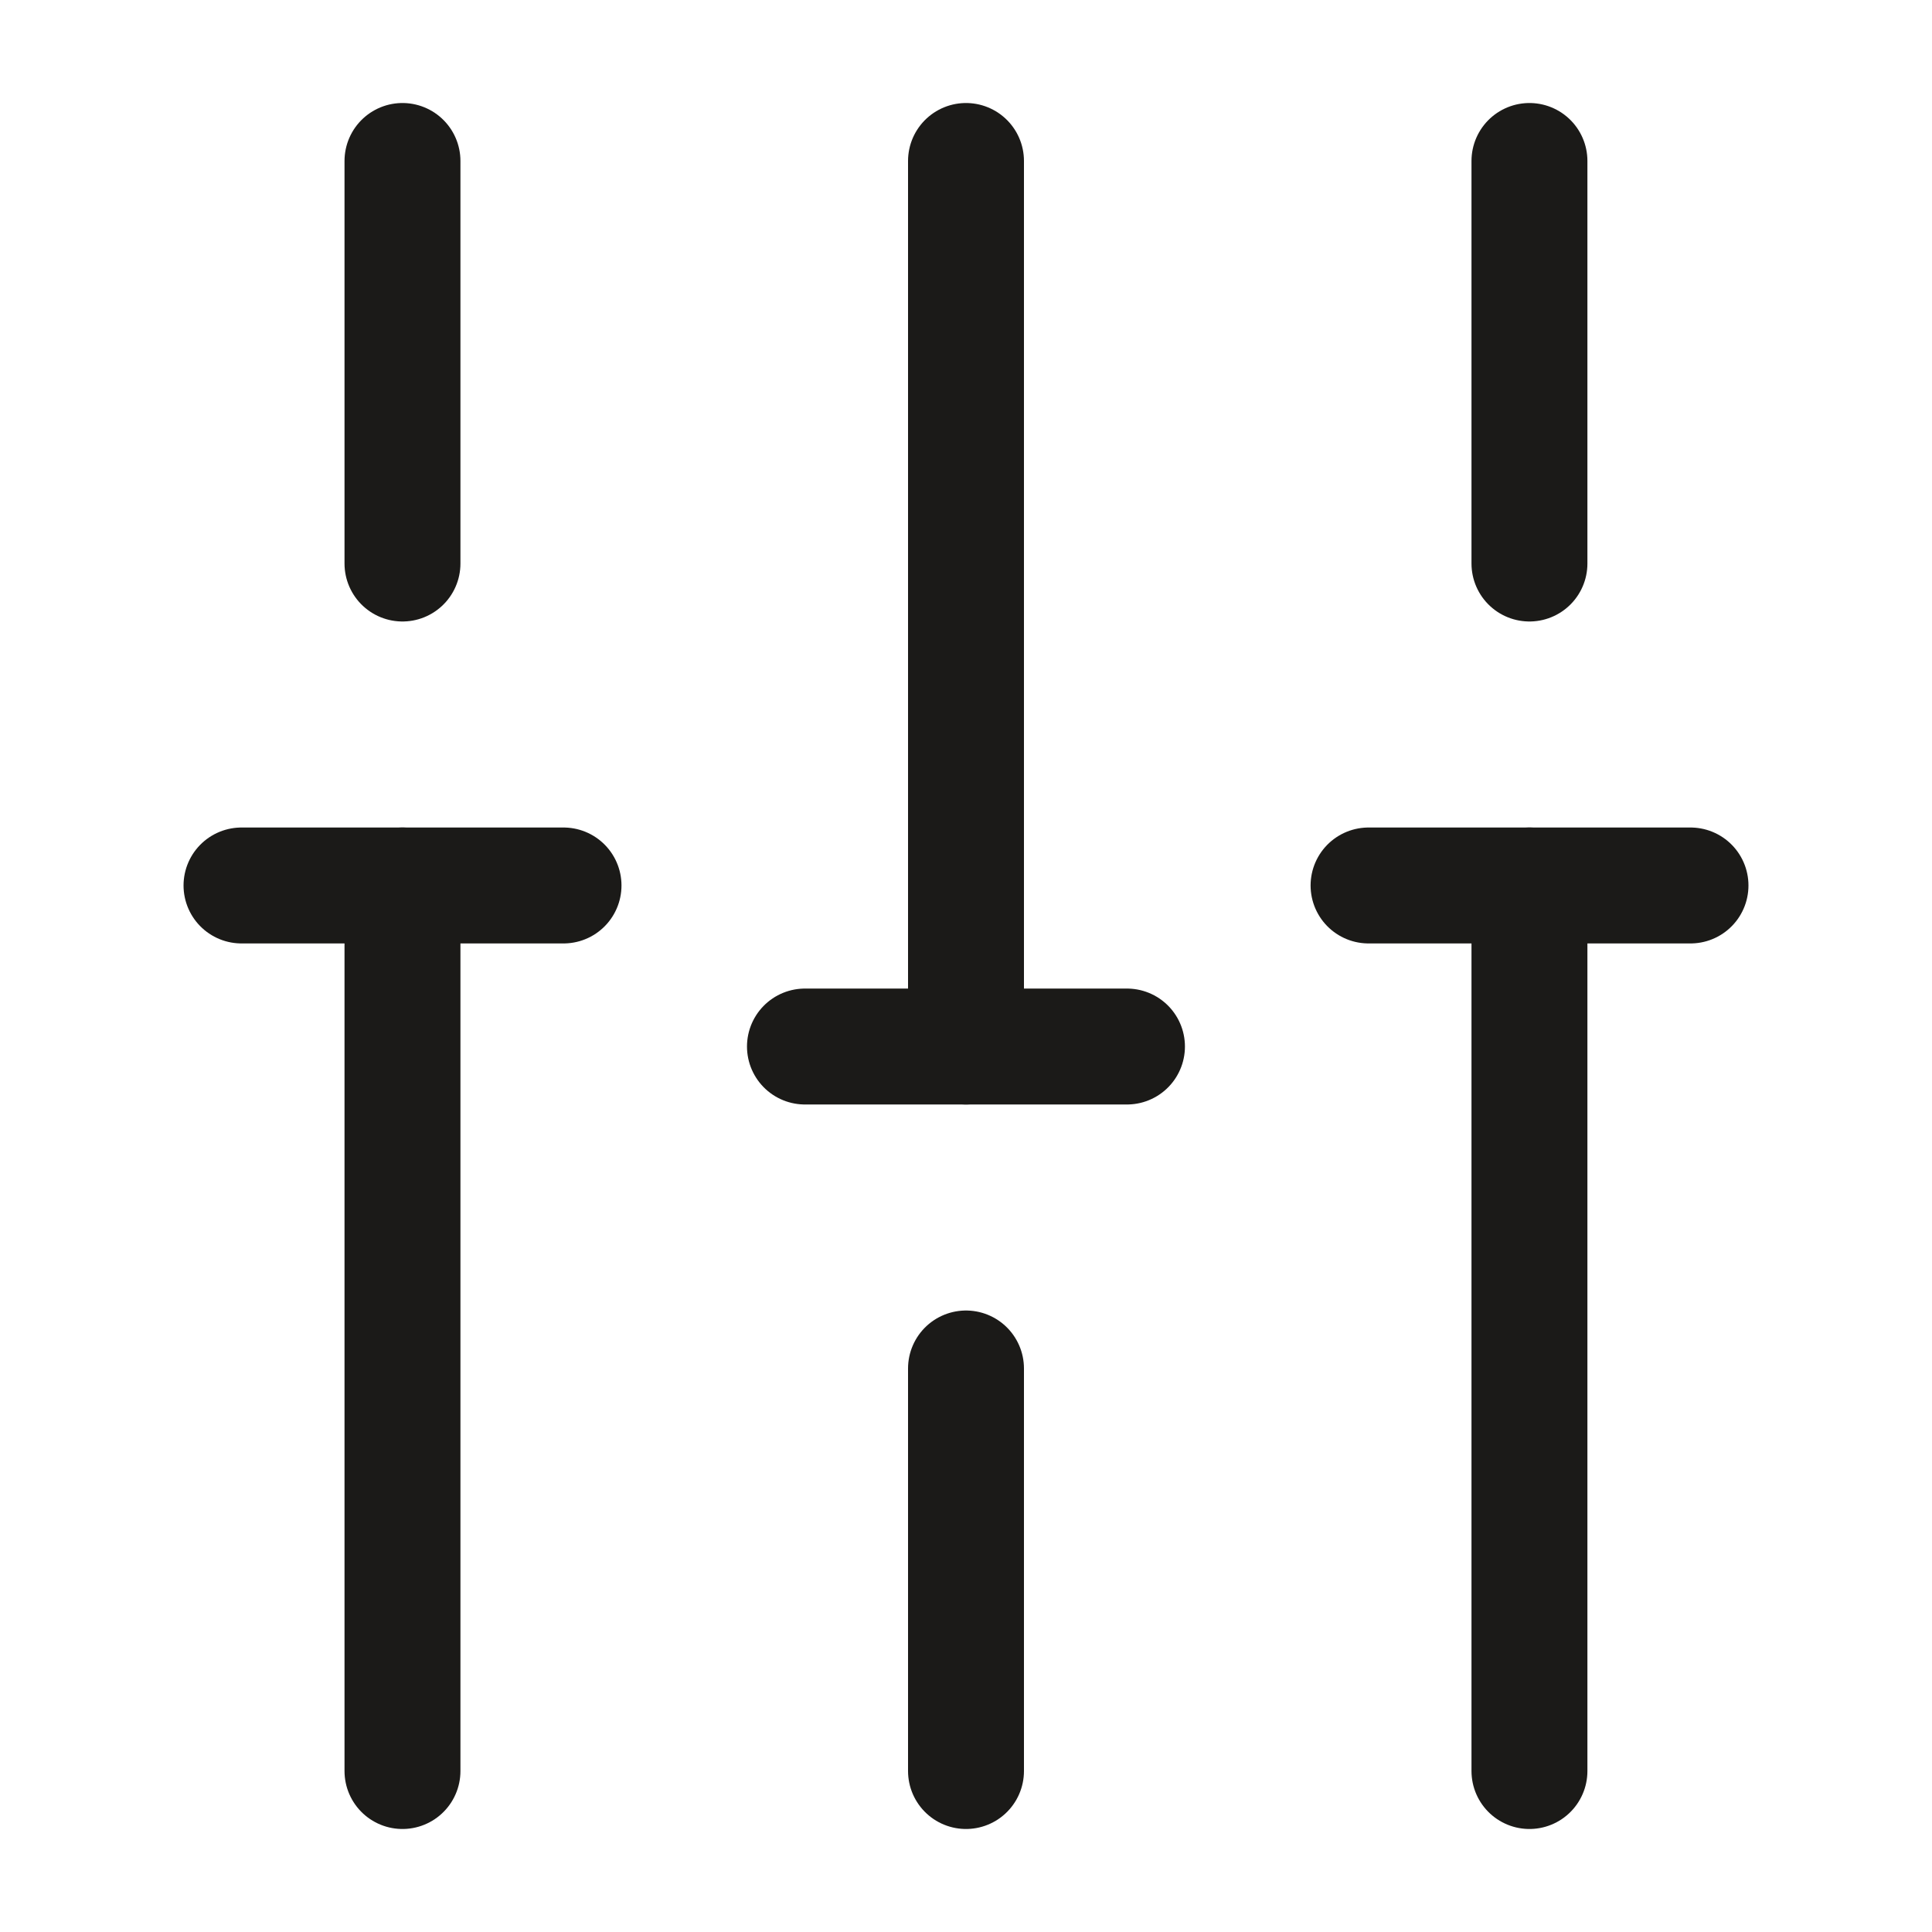 <svg width="25" height="25" viewBox="0 0 25 25" fill="none" xmlns="http://www.w3.org/2000/svg">
<path d="M19.791 22.917V11.458" stroke="#1B1A18" stroke-width="1.5" stroke-miterlimit="10" stroke-linecap="round" stroke-linejoin="round"/>
<path d="M19.791 7.292V2.083" stroke="#1B1A18" stroke-width="1.5" stroke-miterlimit="10" stroke-linecap="round" stroke-linejoin="round"/>
<path d="M12.5 22.917V17.708" stroke="#1B1A18" stroke-width="1.5" stroke-miterlimit="10" stroke-linecap="round" stroke-linejoin="round"/>
<path d="M12.5 13.542V2.083" stroke="#1B1A18" stroke-width="1.5" stroke-miterlimit="10" stroke-linecap="round" stroke-linejoin="round"/>
<path d="M5.208 22.917V11.458" stroke="#1B1A18" stroke-width="1.5" stroke-miterlimit="10" stroke-linecap="round" stroke-linejoin="round"/>
<path d="M5.208 7.292V2.083" stroke="#1B1A18" stroke-width="1.5" stroke-miterlimit="10" stroke-linecap="round" stroke-linejoin="round"/>
<path d="M3.125 11.458H7.292" stroke="#1B1A18" stroke-width="1.5" stroke-miterlimit="10" stroke-linecap="round" stroke-linejoin="round"/>
<path d="M17.709 11.458H21.875" stroke="#1B1A18" stroke-width="1.5" stroke-miterlimit="10" stroke-linecap="round" stroke-linejoin="round"/>
<path d="M10.416 13.542H14.583" stroke="#1B1A18" stroke-width="1.5" stroke-miterlimit="10" stroke-linecap="round" stroke-linejoin="round"/>
</svg>
